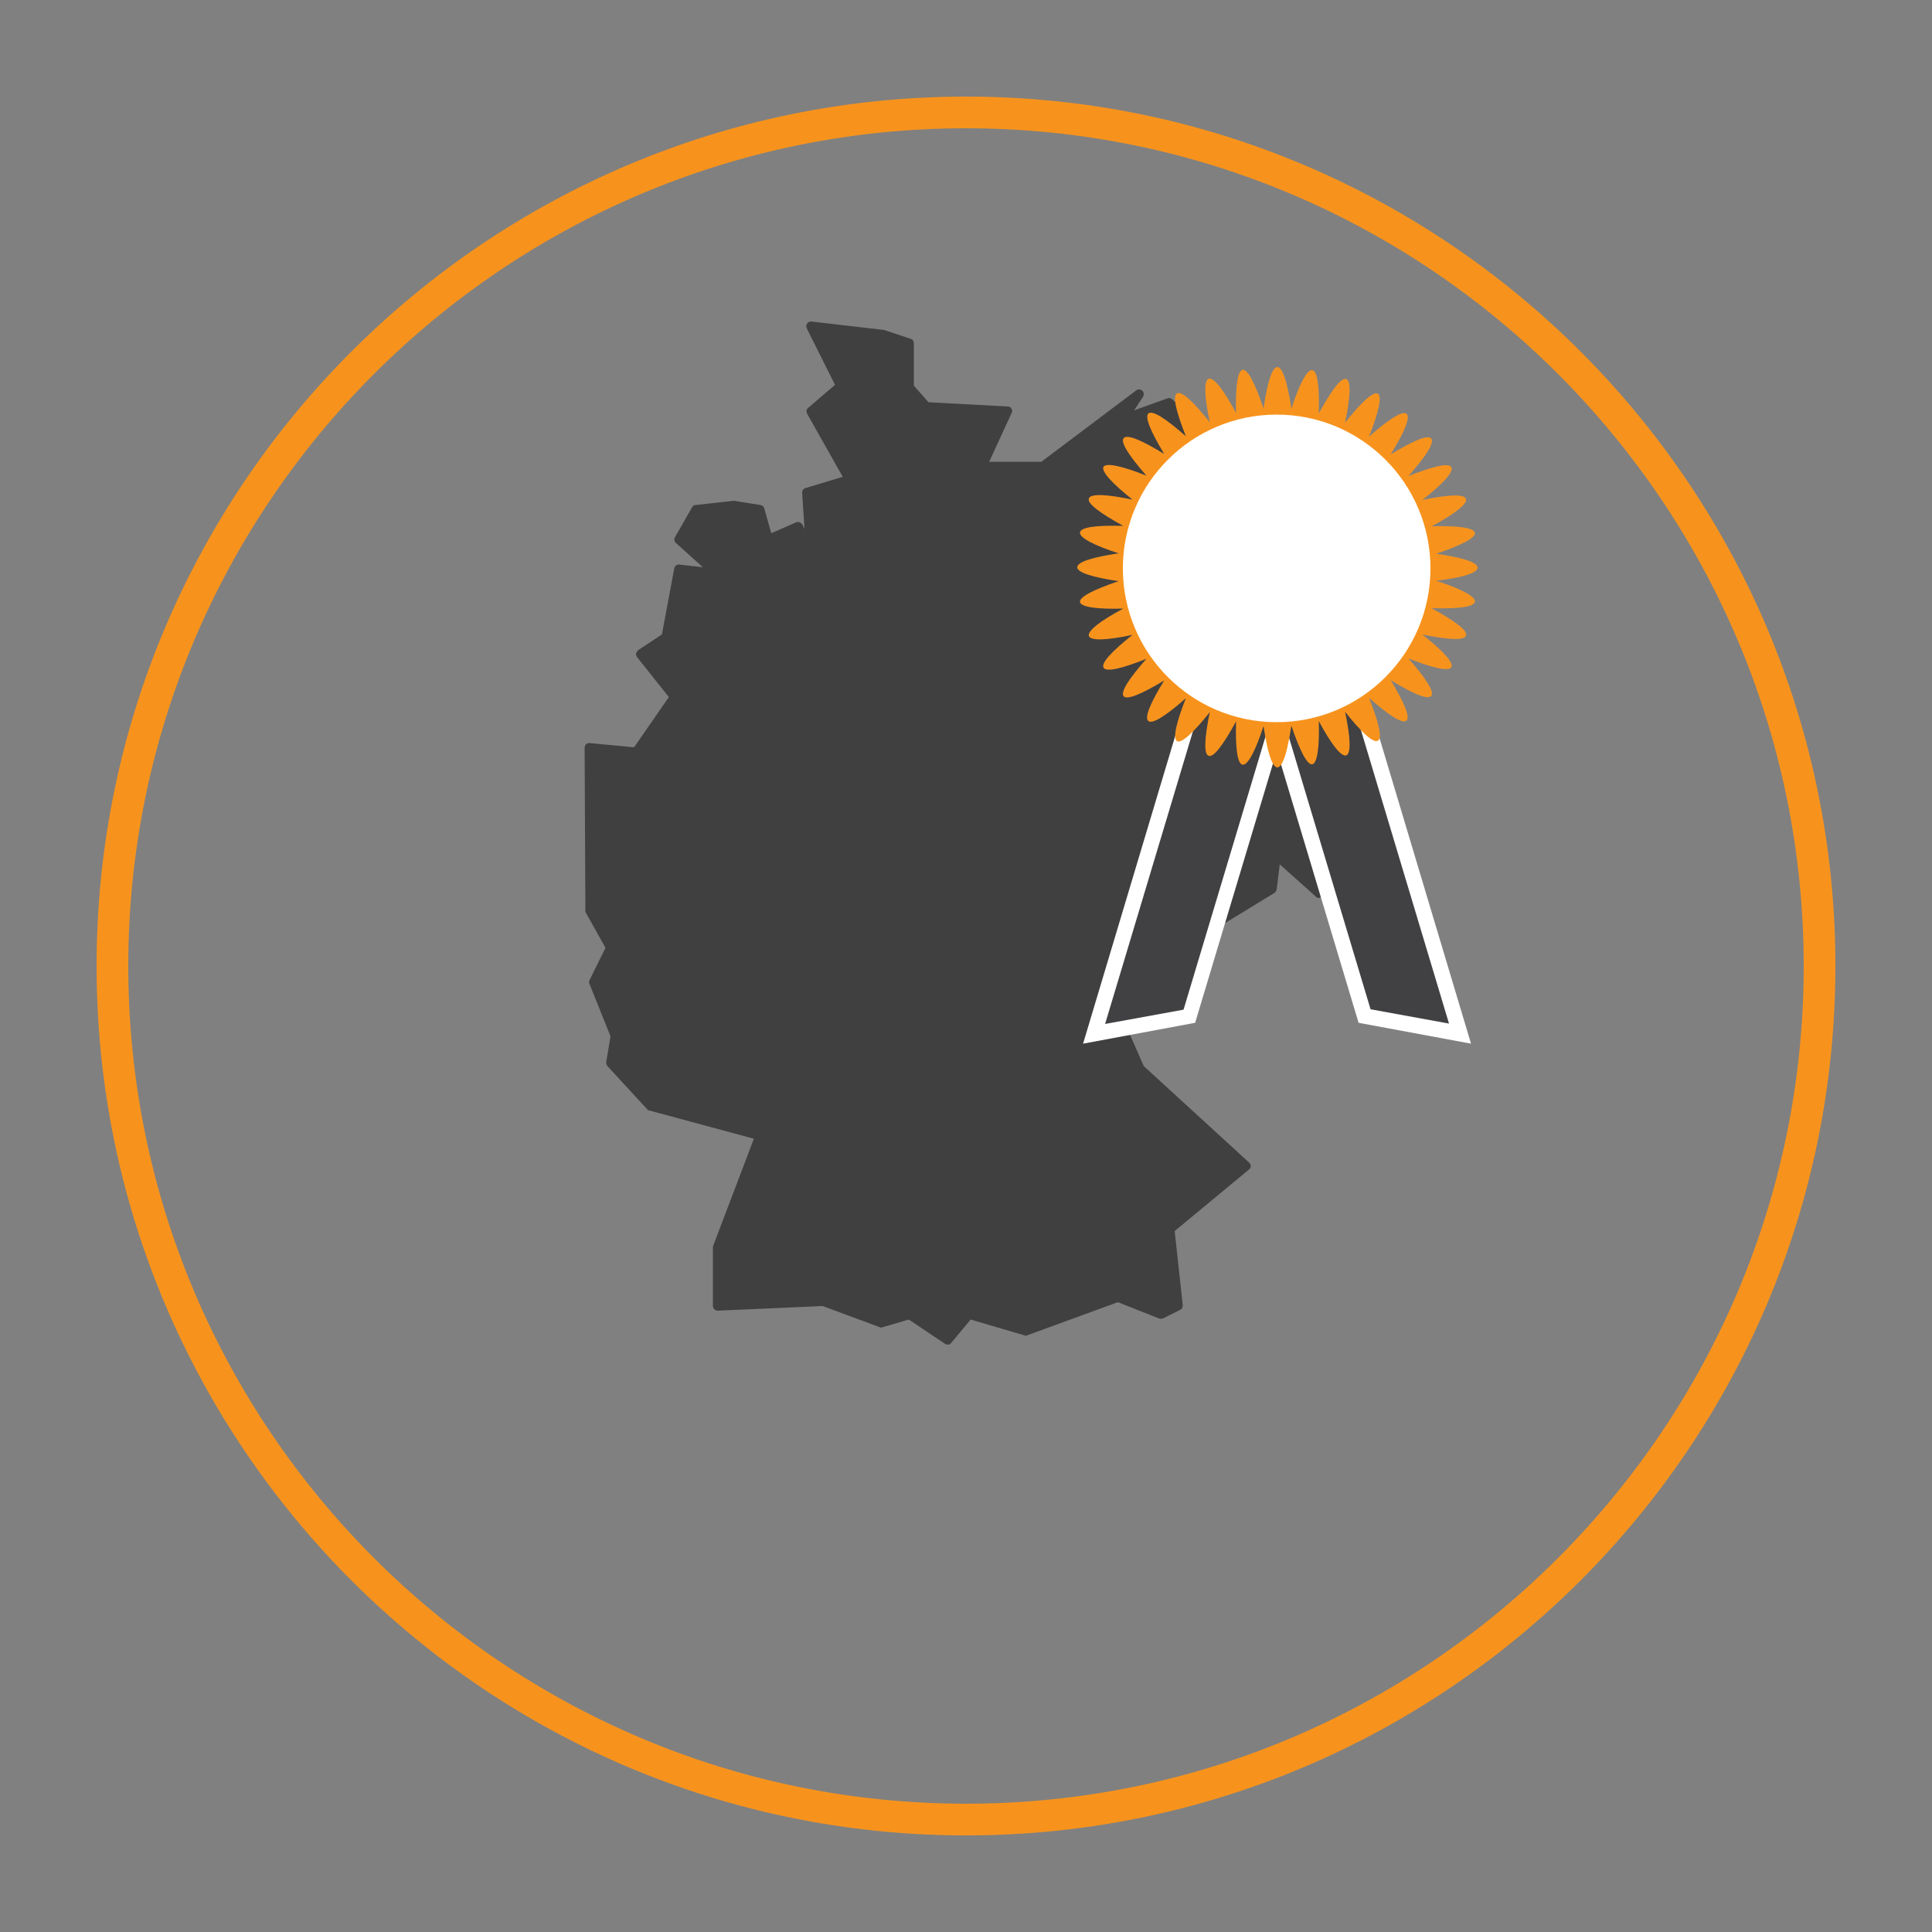 <?xml version="1.0" encoding="utf-8"?>
<!-- Generator: Adobe Illustrator 18.1.1, SVG Export Plug-In . SVG Version: 6.00 Build 0)  -->
<svg version="1.1" id="Layer_1" xmlns="http://www.w3.org/2000/svg" xmlns:xlink="http://www.w3.org/1999/xlink" x="0px" y="0px"
	 viewBox="0 0 500 500" enable-background="new 0 0 500 500" xml:space="preserve">
<rect x="0" y="0" width="500" height="500" fill="#808080" stroke="none"/>
<path fill="#F7931D" d="M250,475C125.9,475,25,374.1,25,250S125.9,25,250,25s225,100.9,225,225S374.1,475,250,475z M250,33.2
	C130.5,33.2,33.2,130.5,33.2,250S130.5,466.8,250,466.8S466.8,369.5,466.8,250S369.5,33.2,250,33.2z"/>
<g>

	
</g>
<path fill="#404041" d="M245.3,348c-0.2,0-0.5-0.1-0.7-0.2l-9.4-6.3l-7.2,2.1l-15.1-5.6l-27.1,1.2c-0.3,0-0.6-0.1-0.9-0.3
	c-0.2-0.2-0.4-0.6-0.4-0.9v-15.4l10.6-27.9l-27.4-7.4l-10.5-11.4c-0.2-0.3-0.4-0.7-0.3-1.1l1.1-6.6l-5.5-13.7
	c-0.1-0.3-0.1-0.6,0.1-0.9l4.1-8.3l-5.2-9.3l-0.2-42.5c0-0.4,0.2-0.7,0.4-0.9c0.2-0.2,0.5-0.3,0.8-0.3c0,0,11.6,1.1,11.6,1.1l9-13
	l-8.2-10.3c-0.2-0.3-0.3-0.6-0.3-0.9c0.1-0.4,0.3-0.6,0.5-0.9l6.2-4.1l3.2-17.1c0.1-0.6,0.6-1,1.2-1c0.1,0,6.2,0.7,6.2,0.7l-7-6.3
	c-0.4-0.4-0.5-1-0.2-1.5l4.4-7.7c0.2-0.4,0.5-0.6,0.9-0.6l9.9-1.1l6.9,1.1c0.5,0.1,0.9,0.4,1,0.9l1.8,6.4l6.4-2.8
	c0.1-0.1,0.3-0.1,0.5-0.1c0.2,0,0.3,0,0.5,0.1c0.3,0.1,0.5,0.4,0.7,0.6l0.5,1.1l-0.6-9.4c0-0.6,0.4-1.1,0.9-1.2l9.6-2.9l-9.2-16.3
	c-0.3-0.5-0.2-1.2,0.2-1.5l7-6l-7.3-14.6c-0.2-0.4-0.2-0.9,0.1-1.3c0.2-0.3,0.6-0.5,1-0.5c0,0,18.9,2.2,18.9,2.2l6.9,2.3
	c0.5,0.1,0.8,0.6,0.8,1.1v11l3.8,4.3l20.5,1.1c0.4,0,0.8,0.2,1,0.6c0.2,0.4,0.2,0.8,0,1.1l-5.8,12.6h13.5l24.6-18.5
	c0.2-0.2,0.5-0.2,0.7-0.2c0.3,0,0.6,0.1,0.8,0.3c0.5,0.4,0.5,1.1,0.2,1.6l-2.3,3.5l8.6-3.1c0.2,0,0.3-0.1,0.4-0.1
	c0.3,0,0.6,0.1,0.8,0.3l26.5,23.2l4.8,17.1l-4.2,17.5l4.9,3.9c0.2,0.2,0.4,0.5,0.5,0.8l4.4,37.5l6.4,8.3c0.2,0.3,0.3,0.7,0.2,1
	l-4.4,18.8c-0.1,0.4-0.4,0.8-0.8,0.9c-0.1,0-0.2,0.1-0.3,0.1c-0.3,0-0.6-0.1-0.8-0.4l-9.3-8.3l-0.8,6.5c-0.1,0.4-0.3,0.7-0.6,0.9
	l-39.8,24.3c-0.2,0.1-0.4,0.2-0.6,0.2c-0.3,0-0.5-0.1-0.8-0.3l-2.6-2.2l10,22.8l27.3,25c0.2,0.2,0.4,0.6,0.4,0.9
	c0,0.3-0.2,0.7-0.5,0.9L304,318.6l2.1,19.2c0,0.5-0.2,1-0.7,1.2l-4.4,2.2c-0.2,0.1-0.4,0.1-0.6,0.1c-0.2,0-0.3,0-0.5-0.1l-10.6-4.2
	l-23.8,8.7l-14.3-4.2l-5,6C246,347.8,245.7,348,245.3,348"/>
<g>
	<g>
		<polygon fill="#414042" points="318.7,148.9 283.1,267.5 307.8,263 343.4,144.4 		"/>
		<path fill="#FFFFFF" d="M280.3,270.1l36.8-122.9l29.1-5.4l-36.9,122.9L280.3,270.1z M320.3,150.7L286,265l20.3-3.7L340.6,147
			L320.3,150.7z"/>
	</g>
	<g>
		<polygon fill="#414042" points="342.2,148.9 377.8,267.5 353.1,263 317.5,144.4 		"/>
		<path fill="#FFFFFF" d="M380.7,270.1l-29.1-5.4l-36.9-122.9l29.2,5.4L380.7,270.1z M354.7,261.2l20.3,3.7l-34.3-114.3l-20.3-3.7
			L354.7,261.2z"/>
	</g>
	<path fill="#F7931D" d="M382.4,146.9c0-1.4-4-2.6-10.7-3.6c6.5-2.2,10.2-4.1,10-5.4c-0.2-1.3-4.4-1.9-11.2-1.7
		c6-3.2,9.3-5.8,8.9-7.1c-0.5-1.3-4.7-1.1-11.3,0.3c5.3-4.2,8.2-7.3,7.5-8.5s-4.8-0.2-11.1,2.3c4.5-5.1,6.8-8.6,5.9-9.7
		s-4.7,0.6-10.5,4.1c3.6-5.8,5.2-9.7,4.1-10.5c-1-0.9-4.6,1.4-9.7,5.9c2.5-6.3,3.4-10.4,2.3-11.1c-1.2-0.7-4.3,2.2-8.5,7.5
		c1.4-6.7,1.6-10.9,0.3-11.3c-1.3-0.5-3.8,2.9-7.1,8.9c0.2-6.8-0.3-11-1.7-11.2c-1.3-0.2-3.3,3.5-5.4,10c-0.2-1.7-0.5-3.2-0.8-4.5
		c-0.2-0.8-0.3-1.5-0.5-2.2c-0.7-2.6-1.5-4.1-2.3-4.1l0,0l0,0c-1.4,0-2.6,4-3.6,10.7c-2.2-6.5-4.1-10.2-5.4-10s-1.9,4.4-1.7,11.2
		c-3.2-6-5.8-9.3-7.1-8.9c-1.3,0.5-1.1,4.7,0.3,11.3c-4.2-5.3-7.3-8.2-8.5-7.5s-0.2,4.8,2.3,11.1c-5.1-4.5-8.6-6.8-9.7-5.9
		c-1,0.9,0.6,4.7,4.1,10.5c-5.8-3.6-9.7-5.2-10.5-4.1c-0.9,1,1.4,4.6,5.9,9.7c-6.3-2.5-10.4-3.4-11.1-2.3c-0.7,1.1,2.2,4.3,7.5,8.5
		c-6.7-1.4-10.9-1.6-11.3-0.3c-0.5,1.3,2.9,3.8,8.9,7.1c-6.8-0.2-11,0.3-11.2,1.7c-0.2,1.3,3.5,3.3,10,5.4c-6.7,1-10.7,2.2-10.7,3.6
		c0,1.4,4,2.6,10.7,3.6c-6.5,2.2-10.2,4.1-10,5.4c0.2,1.3,4.4,1.9,11.2,1.7c-6,3.2-9.3,5.8-8.9,7.1c0.5,1.3,4.7,1.1,11.3-0.3
		c-5.3,4.2-8.2,7.3-7.5,8.5s4.8,0.2,11.1-2.3c-4.5,5.1-6.8,8.6-5.9,9.7c0.9,1,4.7-0.6,10.5-4.1c-3.6,5.8-5.2,9.7-4.1,10.5
		c1,0.9,4.6-1.4,9.7-5.9c-2.5,6.3-3.4,10.4-2.3,11.1s4.3-2.2,8.5-7.5c-1.4,6.7-1.6,10.9-0.3,11.3c1.3,0.5,3.8-2.9,7.1-8.9
		c-0.2,6.8,0.3,11,1.7,11.2c1.3,0.2,3.3-3.5,5.4-10c1,6.7,2.2,10.7,3.6,10.7l0,0l0,0c0.8,0,1.6-1.5,2.3-4.1c0.2-0.7,0.3-1.4,0.5-2.2
		c0.3-1.3,0.5-2.8,0.8-4.5c2.2,6.5,4.1,10.2,5.4,10s1.9-4.4,1.7-11.2c3.2,6,5.8,9.3,7.1,8.9c1.3-0.5,1.1-4.7-0.3-11.3
		c4.2,5.3,7.3,8.2,8.5,7.5s0.2-4.8-2.3-11.1c5.1,4.5,8.6,6.8,9.7,5.9c1-0.9-0.6-4.7-4.1-10.5c5.8,3.6,9.7,5.2,10.5,4.1
		c0.9-1-1.4-4.6-5.9-9.7c6.3,2.5,10.4,3.4,11.1,2.3c0.7-1.2-2.2-4.3-7.5-8.5c6.7,1.4,10.9,1.6,11.3,0.3c0.5-1.3-2.9-3.8-8.9-7.1
		c6.8,0.2,11-0.3,11.2-1.7c0.2-1.3-3.5-3.3-10-5.4C378.4,149.5,382.4,148.3,382.4,146.9z"/>
	<circle fill="#FFFFFF" cx="330.4" cy="147.1" r="39.8"/>
	<g>
	</g>
</g>
</svg>

